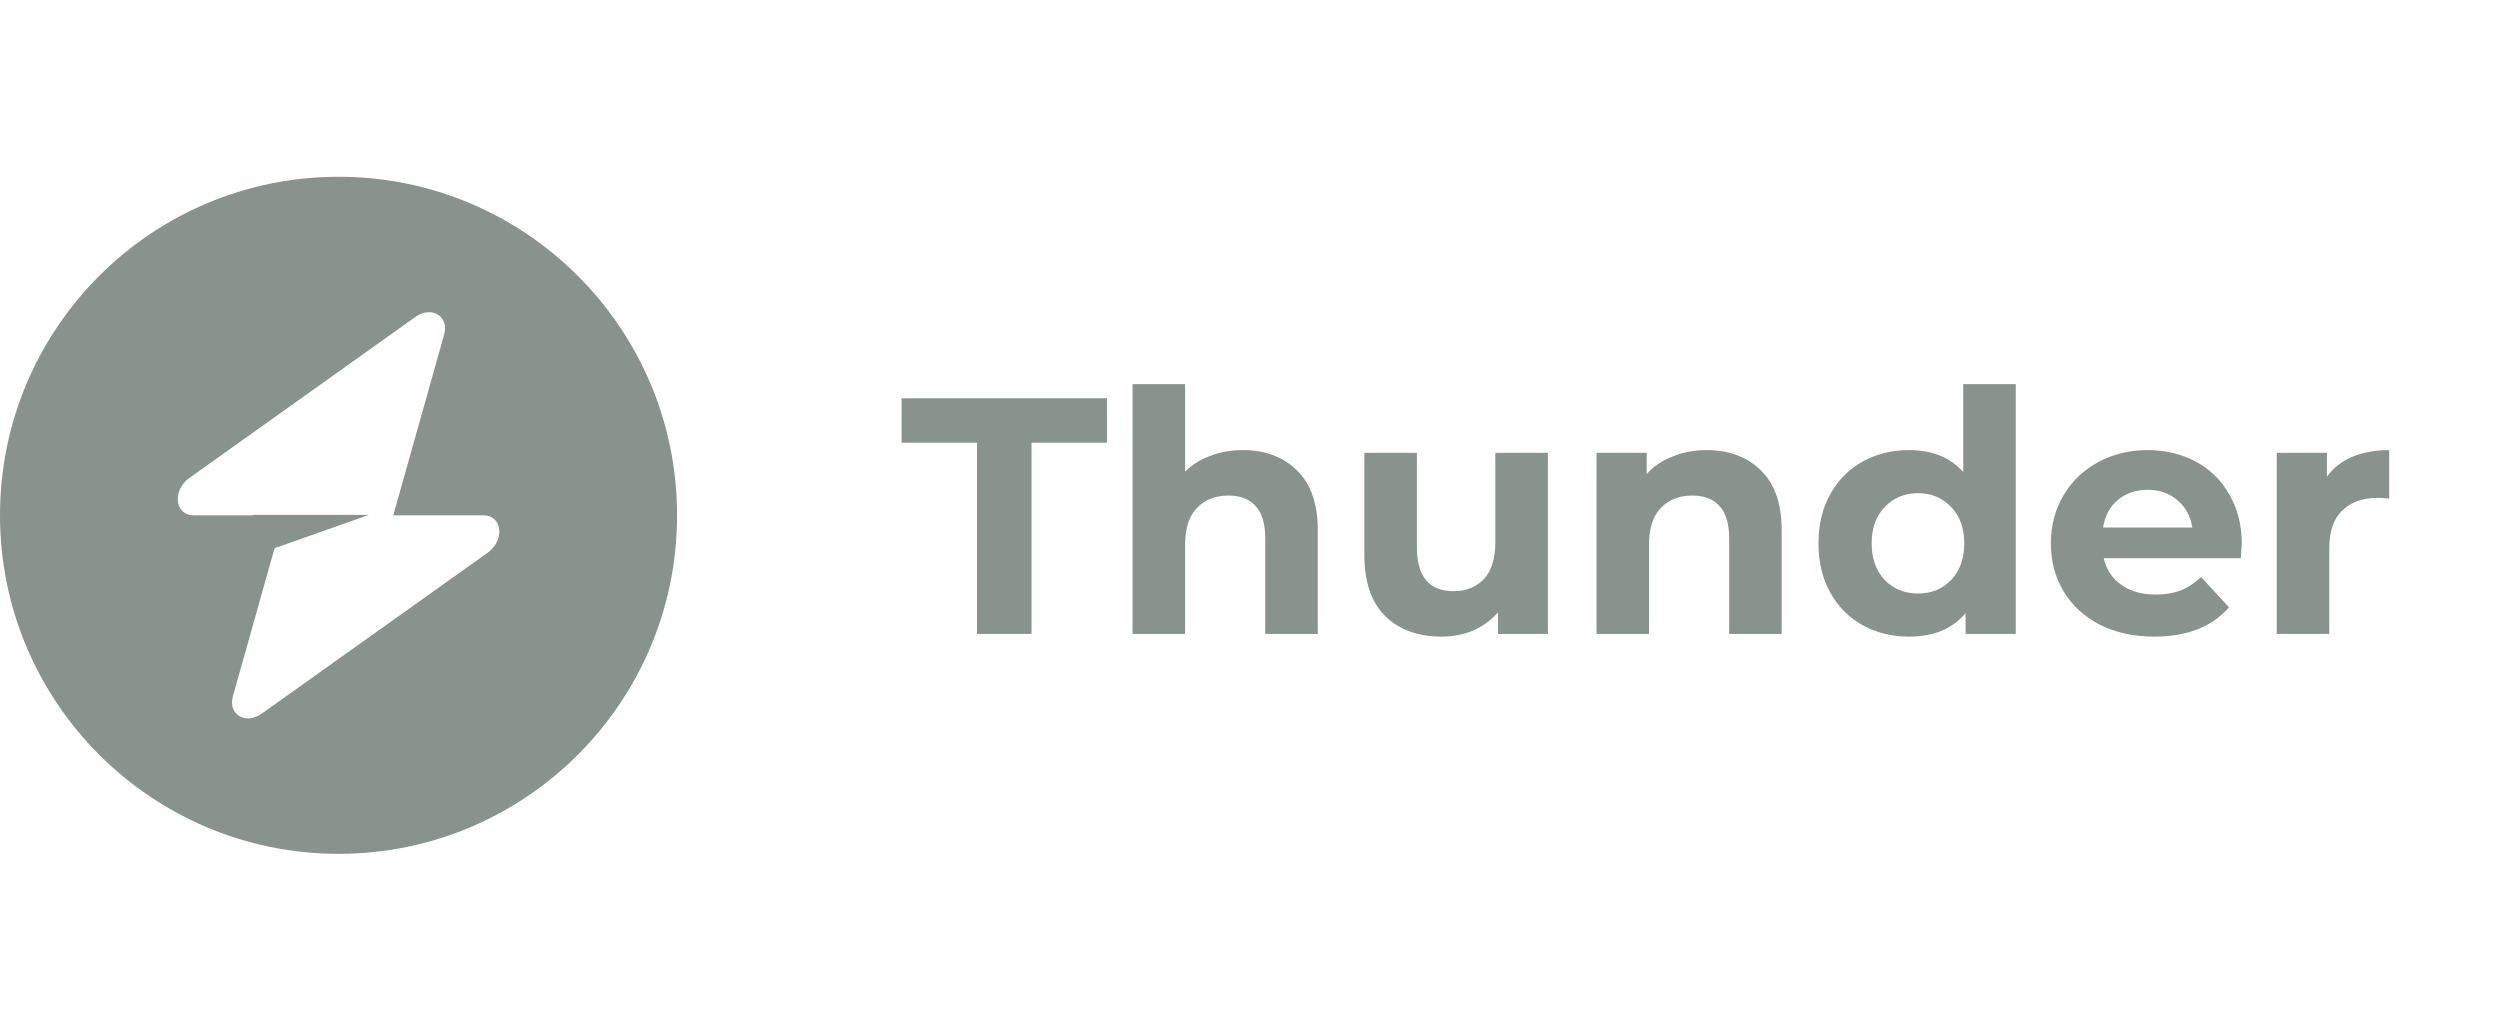 <svg width="99" height="40" viewBox="0 0 99 40" fill="none" xmlns="http://www.w3.org/2000/svg">
<path fill-rule="evenodd" clip-rule="evenodd" d="M13.406 33.812C20.81 33.812 26.812 27.81 26.812 20.406C26.812 13.002 20.81 7 13.406 7C6.002 7 0 13.002 0 20.406C0 27.81 6.002 33.812 13.406 33.812ZM17.589 13.245C17.792 12.522 17.09 12.095 16.45 12.551L7.503 18.925C6.808 19.42 6.917 20.406 7.667 20.406H10.023V20.388H14.614L10.873 21.708L9.224 27.567C9.02 28.291 9.722 28.718 10.363 28.261L19.31 21.888C20.005 21.393 19.895 20.406 19.145 20.406H15.573L17.589 13.245Z" fill="#88938D"/>
<path d="M38.69 17.531H35.703V15.771H43.836V17.531H40.849V25.103H38.69V17.531Z" fill="#88938D"/>
<path d="M49.211 17.824C50.099 17.824 50.815 18.091 51.357 18.624C51.908 19.157 52.184 19.948 52.184 20.997V25.103H50.104V21.317C50.104 20.748 49.98 20.326 49.731 20.05C49.482 19.766 49.122 19.624 48.651 19.624C48.126 19.624 47.709 19.788 47.398 20.117C47.087 20.437 46.931 20.917 46.931 21.557V25.103H44.851V15.211H46.931V18.677C47.206 18.402 47.54 18.193 47.931 18.051C48.322 17.9 48.748 17.824 49.211 17.824Z" fill="#88938D"/>
<path d="M61.295 17.931V25.103H59.322V24.25C59.046 24.561 58.717 24.801 58.335 24.97C57.953 25.13 57.54 25.21 57.095 25.21C56.153 25.21 55.407 24.939 54.856 24.397C54.304 23.855 54.029 23.05 54.029 21.984V17.931H56.109V21.677C56.109 22.832 56.593 23.41 57.562 23.41C58.06 23.41 58.46 23.25 58.762 22.93C59.064 22.601 59.215 22.117 59.215 21.477V17.931H61.295Z" fill="#88938D"/>
<path d="M67.581 17.824C68.47 17.824 69.186 18.091 69.728 18.624C70.279 19.157 70.554 19.948 70.554 20.997V25.103H68.475V21.317C68.475 20.748 68.35 20.326 68.101 20.05C67.853 19.766 67.493 19.624 67.021 19.624C66.497 19.624 66.079 19.788 65.768 20.117C65.457 20.437 65.302 20.917 65.302 21.557V25.103H63.222V17.931H65.208V18.771C65.484 18.468 65.826 18.237 66.235 18.077C66.644 17.909 67.093 17.824 67.581 17.824Z" fill="#88938D"/>
<path d="M79.824 15.211V25.103H77.837V24.277C77.322 24.899 76.575 25.21 75.597 25.21C74.922 25.21 74.309 25.059 73.758 24.757C73.216 24.454 72.789 24.023 72.478 23.463C72.167 22.904 72.011 22.255 72.011 21.517C72.011 20.779 72.167 20.131 72.478 19.57C72.789 19.011 73.216 18.579 73.758 18.277C74.309 17.975 74.922 17.824 75.597 17.824C76.513 17.824 77.228 18.113 77.744 18.691V15.211H79.824ZM75.957 23.503C76.482 23.503 76.917 23.326 77.264 22.97C77.611 22.606 77.784 22.121 77.784 21.517C77.784 20.913 77.611 20.433 77.264 20.077C76.917 19.713 76.482 19.53 75.957 19.53C75.424 19.53 74.984 19.713 74.638 20.077C74.291 20.433 74.118 20.913 74.118 21.517C74.118 22.121 74.291 22.606 74.638 22.97C74.984 23.326 75.424 23.503 75.957 23.503Z" fill="#88938D"/>
<path d="M88.775 21.544C88.775 21.57 88.761 21.757 88.735 22.104H83.308C83.406 22.548 83.637 22.899 84.002 23.157C84.366 23.415 84.82 23.544 85.362 23.544C85.735 23.544 86.064 23.49 86.348 23.384C86.641 23.268 86.913 23.09 87.162 22.85L88.268 24.05C87.593 24.823 86.606 25.21 85.308 25.21C84.499 25.21 83.784 25.055 83.162 24.743C82.54 24.423 82.06 23.983 81.722 23.424C81.384 22.863 81.215 22.228 81.215 21.517C81.215 20.815 81.38 20.184 81.709 19.624C82.046 19.055 82.504 18.615 83.082 18.304C83.668 17.984 84.322 17.824 85.042 17.824C85.744 17.824 86.379 17.975 86.948 18.277C87.517 18.579 87.961 19.015 88.281 19.584C88.61 20.144 88.775 20.797 88.775 21.544ZM85.055 19.397C84.584 19.397 84.188 19.53 83.868 19.797C83.549 20.064 83.353 20.428 83.282 20.89H86.815C86.744 20.437 86.548 20.077 86.228 19.811C85.908 19.535 85.517 19.397 85.055 19.397Z" fill="#88938D"/>
<path d="M92.146 18.877C92.395 18.531 92.728 18.268 93.146 18.091C93.572 17.913 94.061 17.824 94.612 17.824V19.744C94.381 19.726 94.226 19.717 94.146 19.717C93.55 19.717 93.084 19.886 92.746 20.224C92.408 20.553 92.239 21.05 92.239 21.717V25.103H90.159V17.931H92.146V18.877Z" fill="#88938D"/>
</svg>

